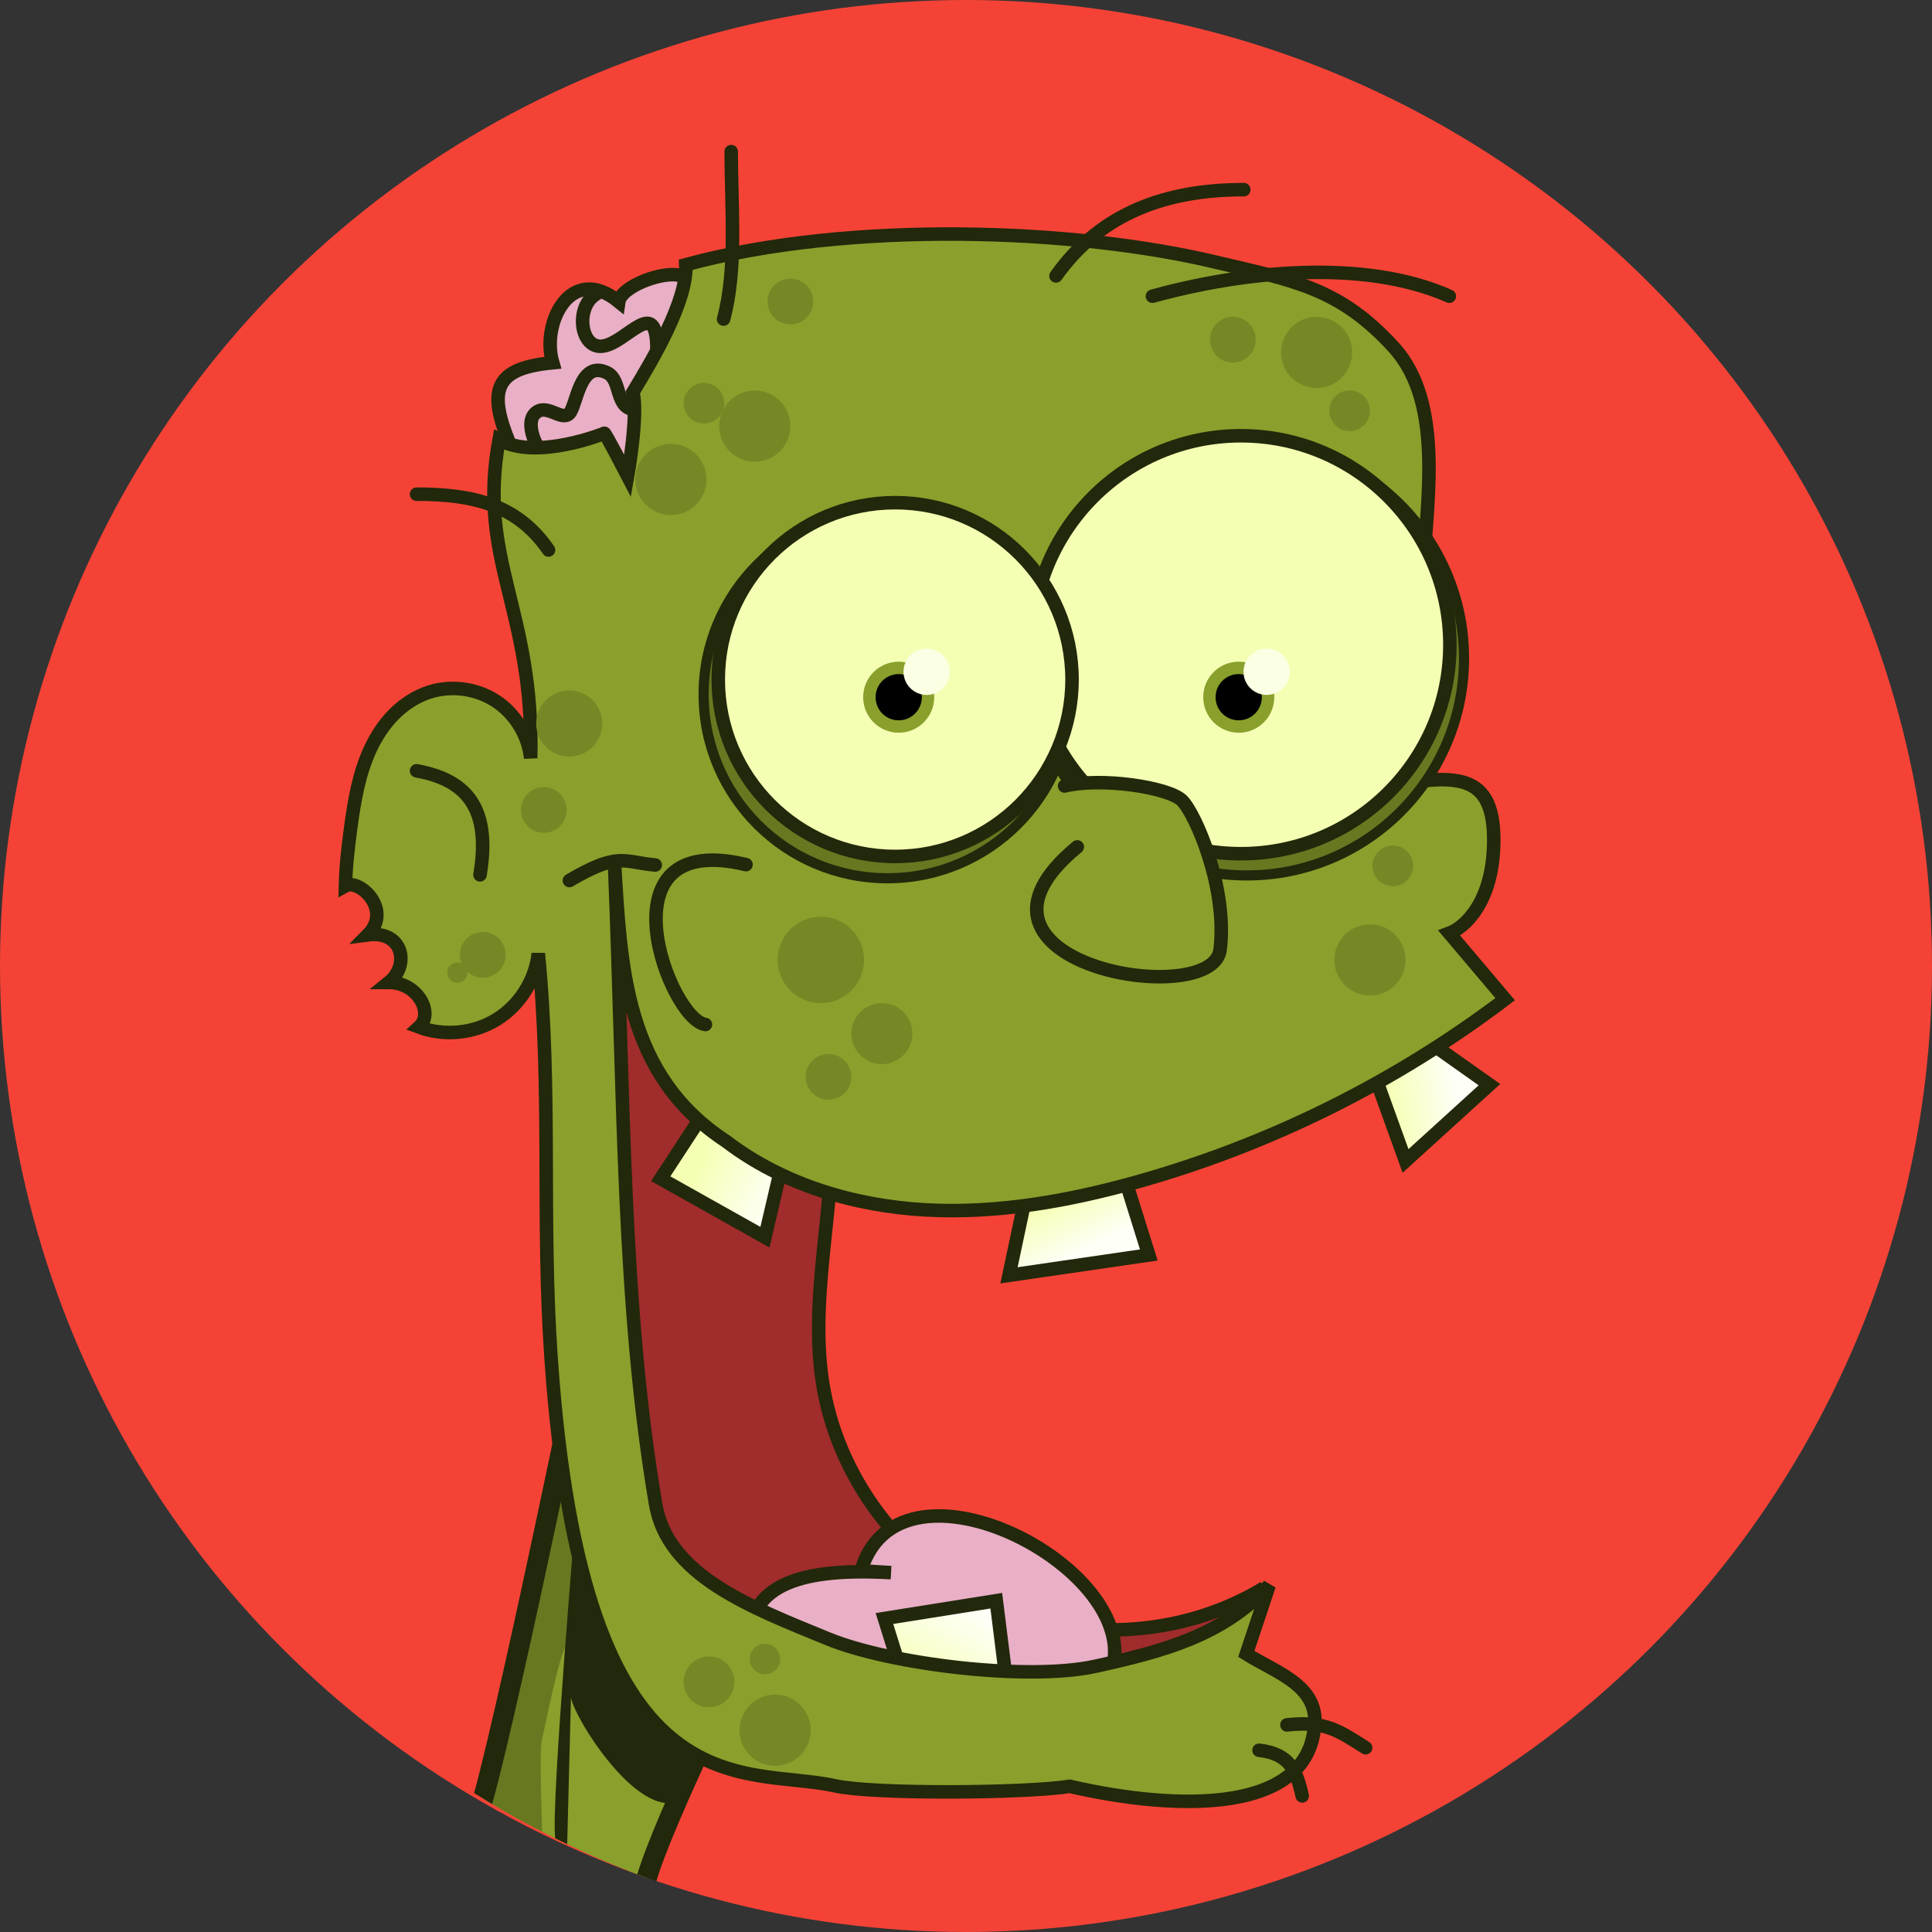 <?xml version="1.0" encoding="UTF-8" standalone="no"?>
<!-- Created with Inkscape (http://www.inkscape.org/) -->

<svg
   xmlns:dc="http://purl.org/dc/elements/1.1/"
   xmlns:cc="http://creativecommons.org/ns#"
   xmlns:rdf="http://www.w3.org/1999/02/22-rdf-syntax-ns#"
   xmlns:svg="http://www.w3.org/2000/svg"
   xmlns="http://www.w3.org/2000/svg"
   xmlns:xlink="http://www.w3.org/1999/xlink"
   xmlns:sodipodi="http://sodipodi.sourceforge.net/DTD/sodipodi-0.dtd"
   xmlns:inkscape="http://www.inkscape.org/namespaces/inkscape"
   width="80.635mm"
   height="80.635mm"
   viewBox="0 0 285.714 285.714"
   id="svg4747"
   version="1.1"
   inkscape:version="0.91 r13725"
   sodipodi:docname="zh1.svg">
  <rect x="0" y="0" width="285.714" height="285.714" fill="#333333" stroke="none"/>
  <defs
     id="defs4749">
    <linearGradient
       id="linearGradient5765"
       y2="641.03"
       xlink:href="#linearGradient4852"
       gradientUnits="userSpaceOnUse"
       x2="440.34"
       y1="611.07"
       x1="425.35" />
    <linearGradient
       id="linearGradient4852">
      <stop
         id="stop4854"
         stop-color="#f5ffb4"
         offset="0" />
      <stop
         id="stop4856"
         stop-color="#fefff6"
         offset="1" />
    </linearGradient>
    <linearGradient
       id="linearGradient5767"
       y2="591.81"
       xlink:href="#linearGradient4852"
       gradientUnits="userSpaceOnUse"
       x2="666.49"
       y1="597.8"
       x1="627.55" />
    <linearGradient
       id="linearGradient5769"
       y2="654.71"
       xlink:href="#linearGradient4852"
       gradientUnits="userSpaceOnUse"
       x2="274.09"
       y1="635.24"
       x1="229.15" />
    <linearGradient
       id="linearGradient5771"
       y2="912.32"
       xlink:href="#linearGradient4852"
       gradientUnits="userSpaceOnUse"
       x2="383.42"
       y1="958.75"
       x1="357.96" />
    <clipPath
       clipPathUnits="userSpaceOnUse"
       id="clipPath5640">
      <circle
         style="fill:#d50000;fill-opacity:0.941"
         id="circle5642"
         cx="337.688"
         cy="204.719"
         r="140" />
    </clipPath>
  </defs>
  <sodipodi:namedview
     id="base"
     pagecolor="#ffffff"
     bordercolor="#666666"
     borderopacity="1.0"
     inkscape:pageopacity="0.0"
     inkscape:pageshadow="2"
     inkscape:zoom="1.4"
     inkscape:cx="117.53713"
     inkscape:cy="18.358584"
     inkscape:document-units="px"
     inkscape:current-layer="layer3"
     showgrid="false"
     inkscape:window-width="1855"
     inkscape:window-height="1056"
     inkscape:window-x="65"
     inkscape:window-y="24"
     inkscape:window-maximized="1"
     fit-margin-top="0"
     fit-margin-left="0"
     fit-margin-right="0"
     fit-margin-bottom="0" />
  <g
     inkscape:groupmode="layer"
     id="layer3"
     inkscape:label="Layer 2"
     transform="translate(-273.571,-25.934)">
    <circle
       style="fill:#f44336;fill-opacity:1"
       id="path5645"
       cx="416.429"
       cy="168.791"
       r="142.857" />
  </g>
  <g
     inkscape:groupmode="layer"
     id="layer2"
     inkscape:label="circle"
     transform="translate(-273.571,-25.934)" />
  <g
     inkscape:label="Layer 1"
     inkscape:groupmode="layer"
     id="layer1"
     transform="translate(-273.571,-25.934)">
    <g
       id="g5682"
       transform="translate(80.169,-32.357)"
       clip-path="url(#clipPath5640)">
      <g
         id="g5653">
        <path
           id="path5157"
           d="m 235.4,801.46 -12.905,93.141 c 0,0 -4.489,-5.05 -8.977,-4.489 -4.489,0.561 -11.783,45.449 -10.1,47.693 1.683,2.244 11.222,6.172 11.783,11.783 0.561,5.611 2.805,21.883 8.977,37.032 6.172,15.149 18.516,26.932 19.077,31.982 0.561,5.05 -4.489,15.15 -10.1,15.15 -5.611,0 -15.15,-9.539 -15.15,-9.539 0,0 -2.805,8.416 -9.539,8.416 -6.733,0 -8.416,-11.222 -8.416,-11.222 0,0 -2.805,7.855 -8.416,7.855 -5.611,0 -5.611,-11.783 -5.611,-11.783 0,0 -4.646,3.358 -6.733,2.244 -4.965,-2.648 -4.489,-10.1 -4.489,-16.272 0,-6.172 15.711,-47.132 15.711,-51.059 0,-3.928 23.005,-175.62 23.005,-175.62 z m 95.114,-43.024 c 0,0 0.833,48.074 0.272,53.684 -0.561,5.611 -20.199,88.092 -19.638,103.8 0.561,15.711 -1.122,57.231 2.244,59.476 3.367,2.244 31.982,9.539 40.96,11.783 8.977,2.244 20.199,6.172 20.199,6.172 0,0 8.977,-7.294 14.588,-6.172 5.611,1.122 6.172,16.272 0.561,23.005 -5.611,6.733 -18.516,3.367 -18.516,3.367 0,0 -6.172,5.611 -12.344,6.172 -6.172,0.561 -29.738,-7.294 -37.593,-7.855 -7.855,-0.561 -33.104,2.244 -39.838,-1.122 -6.733,-3.366 -0.561,-39.838 5.611,-63.965 6.172,-24.127 21.322,-112.22 21.322,-122.32 l 0,-64.713 z"
           inkscape:connector-curvature="0"
           style="fill:#89a02c" />
        <path
           id="path5159"
           d="m 308.34,784.11 c 11.313,1.012 15.986,-10.582 19,-10.31 0.054,5.583 3.637,23.585 3.633,28.132 l -7.463,9.034 -3.584,-9.721 -1.129,10.016 c 0,0 -3.355,8.872 -3.633,10.261 -0.278,1.389 -13.845,71.378 -13.845,76.933 0,5.554 2.749,22.245 2.749,24.744 0,2.5 -6.678,39.968 -7.512,42.468 -0.833,2.499 -5.266,6.684 -3.044,10.85 2.222,4.166 9.724,3.601 11.39,3.879 1.666,0.278 10.256,13.898 16.643,16.398 6.388,2.499 24.447,16.102 32.501,15.269 8.054,-0.833 19.736,-8.886 19.736,-8.886 0,0 -2.509,5.255 3.879,6.088 3.793,0.495 9.688,-0.871 13.894,-2.062 -0.521,1.099 -1.142,2.127 -1.866,2.995 -5.611,6.733 -18.509,3.388 -18.509,3.388 0,0 -6.151,5.576 -12.323,6.137 -6.172,0.561 -29.752,-7.294 -37.607,-7.855 -7.855,-0.561 -33.083,2.237 -39.817,-1.129 -6.733,-3.367 -0.575,-39.796 5.597,-63.923 6.172,-24.127 21.308,-112.25 21.308,-122.35 z m -96.277,3.78 12.421,1.276 10.899,12.323 -3.388,24.401 -10.408,-19.098 -8.592,29.997 c 0,0 -17.216,103.86 -16.938,108.3 0.278,4.444 1.913,7.241 1.08,11.685 -0.833,4.444 -16.679,36.948 -18.067,43.892 -1.389,6.943 1.669,18.607 1.669,18.607 l 8.052,-4.468 c 0,0 1.704,10.002 3.093,11.39 1.389,1.389 2.749,1.424 2.749,1.424 l 4.664,-4.517 c -1.167,2.303 -3.703,6.186 -7.659,6.186 -5.611,0 -5.597,-11.783 -5.597,-11.783 0,0 -4.639,3.322 -6.726,2.209 -4.965,-2.648 -4.517,-10.079 -4.517,-16.251 0,-6.172 15.711,-47.132 15.711,-51.059 0,-3.675 18.964,-145.18 21.553,-164.52 z m 7.561,230.85 c 0,0 4.199,8.595 9.476,10.261 2.37,0.748 5.687,1.709 8.69,2.553 -1.414,1.338 -2.982,2.209 -4.615,2.209 -5.611,0 -15.171,-9.524 -15.171,-9.524 0,0 -2.791,8.395 -9.525,8.395 -5.96,0 -7.867,-8.389 -8.248,-10.408 l 2.455,-2.406 c 0,0 2.229,5.567 4.173,7.512 1.944,1.944 6.677,2.504 6.677,2.504 z"
           inkscape:connector-curvature="0"
           style="fill:#677821" />
        <path
           id="path5161"
           d="m 229.36,817.36 -10.276,74.431 3.888,3.055 9.72,-74.986 z m 97.76,-13.886 c 1.111,8.054 -1.111,16.108 -1.944,20.274 -0.833,4.166 -17.497,79.43 -17.219,82.763 0.278,3.333 -0.278,59.989 1.111,65.544 1.389,5.554 8.054,8.887 13.609,10.831 5.555,1.944 52.768,11.942 52.768,11.942 0,0 10.167,-6.761 12.111,-5.372 1.944,1.389 5.941,7.038 5.386,12.038 -0.278,-14.442 -3.888,-14.72 -3.888,-14.72 l -14.72,6.388 -59.711,-17.219 -2.777,-5.832 -0.833,-56.101 18.885,-98.038 1.111,-15.553 z m -124.98,135.25 7.776,7.776 c 1.666,1.666 4.444,21.94 5.277,23.885 0.833,1.944 11.109,29.439 15.83,34.994 4.721,5.555 6.943,9.443 8.61,13.331 1.666,3.888 1.111,11.387 1.111,11.387 l 2.777,-12.498 -18.052,-27.773 -9.443,-33.883 -1.111,-10.276 z"
           inkscape:connector-curvature="0"
           style="fill:#dde9af" />
        <path
           id="path5163"
           d="m 235.4,801.46 -12.905,93.141 c 0,0 -4.489,-5.05 -8.977,-4.489 -4.489,0.561 -11.783,45.449 -10.1,47.693 1.683,2.244 11.222,6.172 11.783,11.783 0.561,5.611 2.805,21.883 8.977,37.032 6.172,15.149 18.516,26.932 19.077,31.982 0.561,5.05 -4.489,15.15 -10.1,15.15 -5.611,0 -15.15,-9.539 -15.15,-9.539 0,0 -2.805,8.416 -9.539,8.416 -6.733,0 -8.416,-11.222 -8.416,-11.222 0,0 -2.805,7.855 -8.416,7.855 -5.611,0 -5.611,-11.783 -5.611,-11.783 0,0 -4.646,3.358 -6.733,2.244 -4.965,-2.648 -4.489,-10.1 -4.489,-16.272 0,-6.172 15.711,-47.132 15.711,-51.059 0,-3.928 23.005,-175.62 23.005,-175.62 z m 95.114,-43.024 c 0,0 0.833,48.074 0.272,53.684 -0.561,5.611 -20.199,88.092 -19.638,103.8 0.561,15.711 -1.122,57.231 2.244,59.476 3.367,2.244 31.982,9.539 40.96,11.783 8.977,2.244 20.199,6.172 20.199,6.172 0,0 8.977,-7.294 14.588,-6.172 5.611,1.122 6.172,16.272 0.561,23.005 -5.611,6.733 -18.516,3.367 -18.516,3.367 0,0 -6.172,5.611 -12.344,6.172 -6.172,0.561 -29.738,-7.294 -37.593,-7.855 -7.855,-0.561 -33.104,2.244 -39.838,-1.122 -6.733,-3.366 -0.561,-39.838 5.611,-63.965 6.172,-24.127 21.322,-112.22 21.322,-122.32 l 0,-64.713 z"
           inkscape:connector-curvature="0"
           style="fill:none;stroke:#22280b;stroke-width:3.142" />
        <path
           id="path5165"
           d="m 310.38,585.17 c 0,0 0.793,43.246 1.984,54.752 1.19,11.506 13.093,79.747 17.854,88.873 4.761,9.125 14.283,71.019 14.283,71.019 l -9.125,-7.935 -10.316,8.729 -7.538,-28.963 -1.19,23.408 -4.364,-6.745 -7.935,11.506 c 0,0 -1.19,-9.919 -1.984,-18.251 -0.793,-8.332 -3.571,-75.78 -5.555,-94.427 -1.984,-18.647 -5.951,-70.225 -10.712,-72.209 -4.761,-1.984 -23.805,-0.397 -27.376,0.397 -3.571,0.794 -5.951,45.23 -6.745,52.768 -0.794,7.538 -11.903,111.88 -11.506,119.03 0.397,7.142 3.174,28.566 3.174,28.566 l -6.745,-7.141 -3.967,11.903 -3.967,-15.077 -5.554,-11.109 -12.696,40.072 -4.761,-5.951 -4.761,1.984 c 0,0 5.158,-41.262 7.142,-55.149 1.984,-13.886 15.87,-136.48 17.06,-151.56 1.19,-15.077 2.777,-48.007 2.777,-48.007 z"
           inkscape:connector-curvature="0"
           style="fill:#5f8dd3" />
        <path
           id="path5167"
           d="m 227.52,582.08 66.917,1.276 15.956,1.817 c 0,0 0.153,6.42 0.344,14.238 -1.441,0.112 -11.147,0.909 -15.269,2.455 -4.444,1.666 -8.052,11.096 -8.052,11.096 l 16.103,17.233 -11.685,-8.886 11.93,32.452 -7.463,-11.93 c 0,0 8.3,71.948 9.966,75.558 1.214,2.631 3.486,47.917 4.615,72.514 l -6.873,9.917 c 0,0 -1.17,-9.932 -1.964,-18.264 -0.793,-8.332 -3.564,-75.764 -5.548,-94.411 -1.984,-18.647 -5.942,-70.236 -10.703,-72.22 -4.761,-1.984 -23.825,-0.401 -27.395,0.393 -0.932,0.207 -1.79,3.425 -2.553,8.15 l -12.323,27.003 11.096,-34.465 c 0,0 3.599,-8.581 3.044,-11.636 -0.555,-3.055 -11.627,-8.081 -16.349,-6.137 -4.721,1.944 -9.165,14.164 -9.721,18.607 -0.555,4.444 -10,111.93 -10.556,114.15 -0.506,2.026 -9.479,86.522 -11.194,102.71 l -4.222,-5.302 -4.762,1.964 c 0,0 5.184,-41.248 7.168,-55.134 1.984,-13.886 15.846,-136.48 17.036,-151.56 0.982,-12.436 2.046,-33.354 2.455,-41.584 z"
           inkscape:connector-curvature="0"
           style="fill:#2c5aa0" />
        <path
           id="path5169"
           d="m 310.38,585.17 c 0,0 0.793,43.246 1.984,54.752 1.19,11.506 13.093,79.747 17.854,88.873 4.761,9.125 14.283,71.019 14.283,71.019 l -9.125,-7.935 -10.316,8.729 -7.538,-28.963 -1.19,23.408 -4.364,-6.745 -7.935,11.506 c 0,0 -1.19,-9.919 -1.984,-18.251 -0.793,-8.332 -3.571,-75.78 -5.555,-94.427 -1.984,-18.647 -5.951,-70.225 -10.712,-72.209 -4.761,-1.984 -23.805,-0.397 -27.376,0.397 -3.571,0.794 -5.951,45.23 -6.745,52.768 -0.794,7.538 -11.903,111.88 -11.506,119.03 0.397,7.142 3.174,28.566 3.174,28.566 l -6.745,-7.141 -3.967,11.903 -3.967,-15.077 -5.554,-11.109 -12.696,40.072 -4.761,-5.951 -4.761,1.984 c 0,0 5.158,-41.262 7.142,-55.149 1.984,-13.886 15.87,-136.48 17.06,-151.56 1.19,-15.077 2.777,-48.007 2.777,-48.007 z"
           inkscape:connector-curvature="0"
           style="fill:none;stroke:#214478;stroke-width:3.142;stroke-linejoin:round" />
        <path
           id="path5171"
           d="m 212.4,480.8 c 0,0 -8.977,1.683 -10.1,2.805 -1.122,1.122 -14.027,16.833 -14.027,16.833 l -10.1,-1.403 20.48,15.15 z m 3.647,-27.494 c -4.208,7.014 -6.733,6.733 -8.416,5.611 -1.683,-1.122 -10.941,-7.014 -10.941,-7.014 0,0 -3.366,8.136 -7.294,8.416 -3.928,0.281 -8.416,-3.086 -8.416,-3.086 l 26.371,-33.946 z m 126.53,85.567 c 2.805,1.964 4.769,3.928 2.805,5.611 -1.964,1.683 -11.783,1.122 -11.783,1.122 0,0 5.05,7.294 4.208,8.697 -0.842,1.403 -1.683,3.928 -5.611,2.525 -3.928,-1.403 -13.747,-4.208 -13.747,-4.208 l -7.855,-26.652 14.308,-1.964 z"
           inkscape:connector-curvature="0"
           style="fill:#3e4837" />
        <path
           id="path5173"
           d="m 165.65,655.56 -37.418,-25.114 c 0,0 5.611,-10.661 -3.367,-14.027 -8.977,-3.367 -16.272,7.855 -14.027,12.344 2.244,4.489 -0.034,6.761 1.088,11.25 1.122,4.489 8.439,2.828 12.928,3.95 4.489,1.122 36.443,21.838 36.443,21.838 z"
           inkscape:connector-curvature="0"
           style="fill:#ffffff;stroke:#999999;stroke-width:3.142" />
        <path
           id="path5175"
           d="m 208.75,437.31 -10.1,70.137 -11.39,-0.561 11.222,-74.064 z"
           inkscape:connector-curvature="0"
           style="fill:#ffffff;stroke:#999999;stroke-width:3.142" />
        <path
           id="path5177"
           d="m 157.97,638.19 c 0,0 57.793,43.204 63.403,44.887 5.611,1.683 25.81,-8.977 33.666,-10.1 7.855,-1.122 20.171,10.128 22.977,16.3 2.805,6.172 -2.02,13.27 -2.02,13.27 -1.964,-3.928 -14.28,-12.204 -14.28,-12.204 0,0 14.083,9.567 15.767,17.422 1.683,7.855 1.122,17.955 -4.489,19.077 -5.611,1.122 -6.172,-9.539 -8.416,-12.905 -2.244,-3.367 -11.783,-8.416 -11.783,-8.416 0,0 8.977,10.661 10.661,18.516 1.683,7.855 -0.561,16.833 -3.928,17.394 -3.367,0.561 -8.416,1.122 -10.1,-7.855 -1.683,-8.977 -7.294,-19.077 -7.294,-19.077 0,0 1.414,14.383 -2.918,19.189 -4.373,4.853 -15.598,7.743 -18.965,4.938 -3.367,-2.805 6.172,-11.783 6.172,-11.783 0,0 -0.561,-12.344 -3.367,-14.027 -2.805,-1.683 -10.1,-3.928 -14.027,-5.05 -3.928,-1.122 -23.005,-17.955 -23.005,-17.955 l -43.204,-20.76 5.611,-4.489 -2.805,-4.489 c 0,0 5.05,0 5.05,-2.244 0,-2.244 -2.805,-11.783 -2.805,-11.783 l 13.466,-1.038 z"
           inkscape:connector-curvature="0"
           style="fill:#89a02c" />
        <path
           id="path5179"
           d="m 157.96,638.19 c 0,0 8.6,6.378 18.755,13.845 l -8.15,25.922 19.442,5.793 c 0,0 24.962,18.349 27.739,20.571 2.777,2.222 14.454,5.276 16.398,8.886 1.776,3.298 6.361,17.602 7.217,20.276 -0.051,0.061 -0.095,0.138 -0.147,0.196 -4.373,4.853 -15.584,7.764 -18.951,4.959 -3.367,-2.805 6.186,-11.783 6.186,-11.783 0,0 -0.582,-12.358 -3.388,-14.041 -2.805,-1.683 -10.114,-3.935 -14.041,-5.057 -3.928,-1.122 -22.977,-17.969 -22.977,-17.969 l -43.204,-20.767 5.597,-4.468 -2.798,-4.468 c 0,0 5.057,-0.014 5.057,-2.258 0,-1.938 -1.835,-8.431 -2.406,-10.408 l 0.884,-1.473 12.176,-0.933 z m 99.713,61.664 c 0,0 8.906,5.029 10.85,7.806 0.95,1.357 4.109,9.639 7.07,17.724 -0.707,0.74 -1.573,1.267 -2.602,1.473 -5.611,1.122 -6.151,-9.546 -8.395,-12.912 -1.683,-2.525 -7.473,-6.032 -10.261,-7.61 l -0.049,0 -1.171,-1.058 c 1.52,-1.808 1.382,-4.718 4.559,-5.423 z m -11.39,11.979 c 0,0 5.305,9.991 6.972,14.434 1.274,3.397 4.362,11.055 6.039,15.22 -3.362,0.543 -8.224,0.864 -9.868,-7.904 -1.382,-7.371 -5.23,-15.198 -6.628,-17.871 0,0 -0.213,-1.491 0.164,-2.072 0.686,-1.057 3.322,-1.807 3.322,-1.807 z m -3.928,6.873 c 0.067,3.879 -0.217,9.506 -1.964,13.109 z"
           inkscape:connector-curvature="0"
           style="fill:#677821" />
        <path
           id="path5181"
           d="m 253.5,672.22 c 0,0 12.961,4.124 15.907,6.481 2.946,2.357 9.034,10.212 10.212,13.943 1.178,3.731 -1.571,8.641 -1.571,8.641 l -2.946,-0.393 c 0,0 0.982,-5.891 0.589,-8.444 -0.393,-2.553 -6.677,-10.212 -10.997,-13.158 -4.32,-2.946 -11.194,-7.07 -11.194,-7.07 z m 7.07,19.049 10.997,6.088 6.873,13.55 -1.178,9.623 c 0,0 -1.571,-13.354 -5.106,-17.282 -3.535,-3.928 -11.587,-11.979 -11.587,-11.979 z m -8.248,15.121 8.837,10.605 3.142,13.55 -2.553,9.034 c 0,0 -0.589,-11.783 -1.964,-17.478 -1.375,-5.695 -9.426,-13.747 -9.426,-13.747 l 1.964,-1.964 z m -10.801,8.444 c 0,0 1.964,10.408 -2.357,17.871 1.178,-5.499 -0.786,-17.674 -0.786,-17.674 l 3.142,-0.196 z"
           inkscape:connector-curvature="0"
           style="fill:#dde9af" />
        <path
           id="path5183"
           d="m 157.97,638.19 c 0,0 57.793,43.204 63.403,44.887 5.611,1.683 25.81,-8.977 33.666,-10.1 7.855,-1.122 20.171,10.128 22.977,16.3 2.805,6.172 -2.02,13.27 -2.02,13.27 -1.964,-3.928 -14.28,-12.204 -14.28,-12.204 0,0 14.083,9.567 15.767,17.422 1.683,7.855 1.122,17.955 -4.489,19.077 -5.611,1.122 -6.172,-9.539 -8.416,-12.905 -2.244,-3.367 -11.783,-8.416 -11.783,-8.416 0,0 8.977,10.661 10.661,18.516 1.683,7.855 -0.561,16.833 -3.928,17.394 -3.367,0.561 -8.416,1.122 -10.1,-7.855 -1.683,-8.977 -7.294,-19.077 -7.294,-19.077 0,0 1.414,14.383 -2.918,19.189 -4.373,4.853 -15.598,7.743 -18.965,4.938 -3.367,-2.805 6.172,-11.783 6.172,-11.783 0,0 -0.561,-12.344 -3.367,-14.027 -2.805,-1.683 -10.1,-3.928 -14.027,-5.05 -3.928,-1.122 -23.005,-17.955 -23.005,-17.955 l -43.204,-20.76 5.611,-4.489 -2.805,-4.489 c 0,0 5.05,0 5.05,-2.244 0,-2.244 -2.805,-11.783 -2.805,-11.783 l 13.466,-1.038 z"
           inkscape:connector-curvature="0"
           style="fill:none;stroke:#22280b;stroke-width:3.142" />
        <path
           id="path5185"
           d="m 211.27,483.89 c -1.683,16.833 -17.955,92.019 -16.272,118.39 1.683,26.371 -3.367,30.86 -3.928,37.593 -0.561,6.733 6.172,24.688 6.172,24.688 l -6.172,-0.561 c 0,0 -3.367,36.471 -8.416,38.154 -5.05,1.683 -15.711,-2.805 -15.711,-2.805 0,0 -15.711,-5.611 -17.394,-7.855 -1.683,-2.244 1.683,-12.344 1.683,-12.344 l 5.611,-2.244 c 0,0 14.027,-17.394 15.15,-24.127 1.122,-6.733 -1.683,-8.977 -2.244,-11.222 -0.561,-2.244 7.855,-16.272 10.1,-26.932 2.244,-10.661 3.928,-46.01 -2.244,-74.064 -6.172,-28.055 1.122,-39.838 1.122,-39.838 l 8.416,3.928 7.294,-12.905 5.05,7.294 z m 90.9,-177.87 c 0,0 -14.588,29.738 -13.466,32.543 1.122,2.805 16.833,10.1 19.077,14.588 2.244,4.489 -6.172,78.553 -4.489,88.653 1.683,10.1 22.444,80.797 39.838,97.63 -11.222,0 -13.466,-1.683 -13.466,-1.683 l 7.855,15.149 -17.955,-8.977 2.805,15.15 c 0,0 -14.588,-19.638 -15.15,-26.371 -0.561,-6.733 -30.86,-121.76 -30.86,-121.76 l -37.032,5.611 -3.367,-28.055 c 0,0 -18.516,37.032 -20.199,62.842 l -7.855,-8.416 -3.367,15.711 -3.928,-14.027 -5.05,5.611 -1.122,-2.805 -11.783,7.855 c 0,0 8.416,-28.055 11.222,-34.788 2.805,-6.733 9.539,-46.571 17.955,-60.598 8.416,-14.027 49.376,-28.055 51.621,-31.421 2.244,-3.367 15.15,-66.209 15.15,-66.209 z"
           inkscape:connector-curvature="0"
           style="fill:#89a02c" />
        <path
           id="path5187"
           d="m 277.95,265.31 3.044,13.158 c 0,0 -2.553,21.602 -3.731,22.977 -1.178,1.375 -3.142,11.783 -3.731,14.14 -0.589,2.357 0.589,22.388 0,25.137 -0.306,1.429 -7.56,1.755 -15.171,1.866 l 29.163,56.214 c 0,0 1.818,-8.469 2.651,-12.912 0.833,-4.444 0.835,-43.842 0.835,-43.842 l 5.45,2.897 -1.817,65.985 -55.969,-0.736 -3.486,-21.111 6.677,-11.243 c 0,0 2.629,-0.276 3.879,0.835 1.25,1.111 0.835,5.155 0.835,5.155 0,0 2.343,-8.206 3.731,-12.372 1.389,-4.166 3.517,-11.79 2.406,-15.956 -0.952,-3.568 -2.695,-10.578 -3.24,-12.814 -3.526,0.049 -6.481,0.127 -7.757,0.393 -4.713,0.982 -23.173,14.14 -25.333,16.889 -2.16,2.749 -7.857,29.432 -8.69,33.876 -0.679,3.624 -10.756,39.42 -15.072,54.742 l -9.966,6.677 c 0,0 8.437,-28.027 11.243,-34.76 2.805,-6.733 9.504,-46.606 17.92,-60.633 8.416,-14.027 49.404,-28.055 51.649,-31.421 2.071,-3.107 12.774,-54.856 14.483,-63.137 z m 11.979,175.17 c 0,0 16.66,53.598 16.938,54.987 0.182,0.91 8.407,27.706 15.171,49.685 l -2.455,-1.227 2.798,15.121 c 0,0 -14.609,-19.631 -15.171,-26.364 -0.37,-4.436 -13.273,-54.378 -22.289,-88.961 l 5.008,-3.24 z m -111.2,60.24 8.346,3.879 c -1.09,6.849 -1.924,14.007 -1.571,18.362 0.833,10.276 0.54,83.896 0.54,88.618 0,4.721 -12.501,28.021 -11.39,30.243 1.111,2.222 1.651,12.789 0.54,17.233 -1.111,4.444 -16.628,20.825 -17.183,25.824 -0.424,3.812 17.356,12.234 25.922,16.054 -0.417,0.637 -0.833,1.079 -1.276,1.227 -5.05,1.683 -15.711,-2.798 -15.711,-2.798 0,0 -15.697,-5.611 -17.38,-7.855 -1.683,-2.244 1.669,-12.372 1.669,-12.372 l 5.597,-2.258 c 0,0 14.048,-17.373 15.171,-24.106 1.122,-6.733 -1.697,-8.998 -2.258,-11.243 -0.561,-2.244 7.869,-16.244 10.114,-26.904 2.244,-10.661 3.914,-46.031 -2.258,-74.085 -6.172,-28.055 1.129,-39.817 1.129,-39.817 z"
           inkscape:connector-curvature="0"
           style="fill:#677821" />
        <path
           id="path5189"
           d="m 239.91,378.83 c 0,0 -5.554,6.388 -7.776,9.443 -2.222,3.055 -18.33,43.325 -18.608,60.544 -0.278,0.555 1.944,2.499 1.944,2.499 0,0 5.832,-28.884 7.776,-33.883 1.944,-4.999 16.664,-38.604 16.664,-38.604 z"
           inkscape:connector-curvature="0"
           style="fill:#dde9af" />
        <path
           id="path5191"
           d="m 236.17,384.63 c -0.3,-1.35 4.823,-7.428 5.834,-7.886 1.043,-0.472 4.188,1.364 1.669,2.16 -4.79,1.515 -6.877,16.273 -6.972,15.514 -0.109,-0.871 -0.532,-9.788 -0.532,-9.788 z m 49.536,-40.371 c 0,6.677 -2.553,10.801 -4.517,9.23 -1.964,-1.571 -4.124,-6.873 -2.749,-6.677 1.375,0.196 2.16,2.946 3.535,3.142 1.375,0.196 3.731,-5.695 3.731,-5.695 z m 7.659,-19.442 c -6.609,1.806 -16.168,-14.382 -15.514,-15.907 l -0.786,30.439 c 0,0 -0.982,-4.32 -1.571,-9.426 -0.589,-5.106 3.142,-48.703 3.142,-48.703 l 21.995,29.457 z"
           inkscape:connector-curvature="0"
           style="fill:#22280b" />
        <path
           id="path5193"
           d="m 305.46,351.05 2.499,4.166 -4.999,86.373 c 0,0 26.662,90.261 37.771,96.371 -4.721,1.666 -3.888,0.555 -3.888,0.555 0,0 -19.441,-34.994 -23.329,-49.158 -3.888,-14.164 -12.775,-45.269 -13.053,-48.047 -0.278,-2.777 4.999,-90.261 4.999,-90.261 z"
           inkscape:connector-curvature="0"
           style="fill:#dde9af" />
        <path
           id="path5195"
           d="m 210.75,486.03 -5.277,6.388 c 0,0 -11.665,78.319 -12.775,86.373 -1.111,8.054 0.555,35.549 -0.278,39.437 -0.833,3.888 -4.082,25.764 -4.082,26.875 0,1.111 -1.473,24.782 -2.028,30.337 -0.555,5.554 -0.833,20.274 -0.833,20.274 0,0 3.749,-30.828 4.305,-32.772 0.555,-1.944 -1.027,-17.7 -1.027,-17.7 1.331,-2.111 4.832,18.229 4.832,18.229 l 2.444,1.415 -6.831,-23.001 6.553,-21.158 -1.111,-25.273 7.499,-57.489 z"
           inkscape:connector-curvature="0"
           style="fill:#dde9af" />
        <path
           id="path5197"
           d="m 211.27,483.89 c -1.683,16.833 -17.955,92.019 -16.272,118.39 1.683,26.371 -3.367,30.86 -3.928,37.593 -0.561,6.733 6.172,24.688 6.172,24.688 l -6.172,-0.561 c 0,0 -3.367,36.471 -8.416,38.154 -5.05,1.683 -15.711,-2.805 -15.711,-2.805 0,0 -15.711,-5.611 -17.394,-7.855 -1.683,-2.244 1.683,-12.344 1.683,-12.344 l 5.611,-2.244 c 0,0 14.027,-17.394 15.15,-24.127 1.122,-6.733 -1.683,-8.977 -2.244,-11.222 -0.561,-2.244 7.855,-16.272 10.1,-26.932 2.244,-10.661 3.928,-46.01 -2.244,-74.064 -6.172,-28.055 1.122,-39.838 1.122,-39.838 l 8.416,3.928 7.294,-12.905 5.05,7.294 z m 90.9,-177.87 c 0,0 -14.588,29.738 -13.466,32.543 1.122,2.805 16.833,10.1 19.077,14.588 2.244,4.489 -6.172,78.553 -4.489,88.653 1.683,10.1 22.444,80.797 39.838,97.63 -11.222,0 -13.466,-1.683 -13.466,-1.683 l 7.855,15.149 -17.955,-8.977 2.805,15.15 c 0,0 -14.588,-19.638 -15.15,-26.371 -0.561,-6.733 -30.86,-121.76 -30.86,-121.76 l -37.032,5.611 -3.367,-28.055 c 0,0 -18.516,37.032 -20.199,62.842 l -7.855,-8.416 -3.367,15.711 -3.928,-14.027 -5.05,5.611 -1.122,-2.805 -11.783,7.855 c 0,0 8.416,-28.055 11.222,-34.788 2.805,-6.733 9.539,-46.571 17.955,-60.598 8.416,-14.027 49.376,-28.055 51.621,-31.421 2.244,-3.367 15.15,-66.209 15.15,-66.209 z"
           inkscape:connector-curvature="0"
           style="fill:none;stroke:#22280b;stroke-width:3" />
        <path
           id="path5201"
           d="m 249.47,387.33 c -0.523,6.625 -0.905,11.437 -1.866,24.204 -1.458,19.371 -2.963,40.747 -3.24,48.801 -0.278,8.054 -8.473,45.278 -7.709,79.369 0.597,26.656 9.913,40.814 10.164,50.636 -11.448,0.016 -28.819,0.147 -28.819,0.147 0,0 -2.798,-32.529 -2.798,-52.729 0,-20.199 16.84,-90.911 16.84,-108.3 0,-17.394 2.798,-25.235 2.798,-25.235 0,0 -1.136,-0.575 5.597,-2.258 3.202,-0.8 6.375,-7.094 9.034,-14.63 z"
           inkscape:connector-curvature="0"
           style="fill:#cccccc" />
        <path
           id="path5203"
           d="m 257.28,327.34 c 0,0 6.179,3.935 8.985,16.84 2.805,12.905 16.833,53.851 23.566,52.729 6.733,-1.122 4.762,-54.693 3.977,-56.853 l 5.891,3.731 c 3.829,5.204 -5.934,116.52 -4.811,147.39 1.122,30.86 17.941,79.661 21.308,84.15 3.366,4.489 4.475,14.069 -2.258,14.63 -4.71,0.393 -41.288,0.357 -67.947,0.393 -0.251,-9.822 -9.567,-23.98 -10.164,-50.636 -0.764,-34.091 7.431,-71.315 7.709,-79.369 0.278,-8.054 1.782,-29.43 3.24,-48.801 0.961,-12.767 1.343,-17.579 1.866,-24.204 2.932,-8.312 6.087,-18.172 6.97,-24.646 1.683,-12.344 -5.057,-31.421 -5.057,-31.421 z"
           inkscape:connector-curvature="0"
           style="fill:#ececec" />
        <path
           id="path5205"
           d="m 239.87,534.18 c 3.406,-1.334 3.108,3.451 1.103,5.53 -2.005,2.079 -3.503,-1.863 -1.103,-5.53 z m 6.907,2.736 c 2.438,-3.278 4.352,-2.623 4.326,0.576 -0.026,3.199 -2.41,12.087 -4.376,11.825 -1.966,-0.262 0.05,-12.401 0.05,-12.401 z m 8.133,-11.424 c 2.744,1.595 1.523,6.852 -0.048,6.397 -1.571,-0.455 -0.893,-5.568 0.048,-6.397 z m 1.518,-15.307 c 2.381,-2.777 4.364,-2.381 4.761,1.19 0.397,3.571 -1.19,12.696 -3.571,9.522 -2.381,-3.174 -1.19,-10.712 -1.19,-10.712 z m 8.332,-13.093 c 1.984,0 3.967,4.364 2.381,4.761 -1.587,0.397 -3.967,-1.19 -3.967,-1.19 z m 9.919,19.838 c -1.984,-6.745 -1.19,-7.142 0.793,-7.538 1.984,-0.397 3.967,13.886 2.381,14.283 -1.587,0.397 -3.174,-6.745 -3.174,-6.745 z m 19.441,18.647 c 0.794,-3.174 4.364,-0.397 4.761,1.984 0.397,2.381 0.794,10.316 -1.984,8.729 -2.777,-1.587 -3.571,-9.125 -3.571,-9.125 z m -7.935,-26.582 c -1.587,-7.141 -0.793,-13.093 1.587,-11.506 2.38,1.587 3.571,14.68 3.967,17.854 0.397,3.174 2.777,6.348 0,6.348 -2.777,0 -4.364,-10.712 -5.555,-12.696 z m -15.87,-12.696 c -1.19,-5.158 3.967,-12.299 3.967,-12.299 0,0 3.967,6.745 3.571,11.506 -0.397,4.761 -0.794,9.125 -3.174,7.141 -2.38,-1.984 -3.174,-3.571 -4.364,-6.348 z m -22.615,9.522 c 1.19,-5.554 5.951,-7.142 5.158,-1.984 -0.793,5.158 -1.984,19.044 -4.761,19.838 -2.777,0.794 -3.967,-0.397 -3.571,-4.761 0.397,-4.364 2.381,-11.506 3.174,-13.093 z m -10.712,0.794 c 3.174,-3.174 7.142,-3.571 5.951,-1.19 -1.19,2.381 -3.571,6.745 -4.761,5.951 -1.19,-0.794 -1.19,-4.761 -1.19,-4.761 z m -2.381,-9.522 c 3.571,-3.174 5.158,-6.348 7.538,-6.348 2.381,0 4.364,3.174 0.793,4.364 -3.571,1.19 -6.745,10.712 -9.125,10.712 -2.381,0 0.793,-8.729 0.793,-8.729 z m 35.708,-49.197 c -4.761,0.397 -8.729,-4.761 -11.109,-4.761 -2.381,0 -7.935,11.903 -8.332,14.68 -0.397,2.777 -1.984,37.691 2.381,38.882 4.364,1.19 7.538,-15.473 9.125,-17.457 1.587,-1.984 3.571,-0.397 3.967,-1.984 0.397,-1.587 0,-9.919 0,-9.919 0,0 4.364,5.951 7.538,5.158 3.174,-0.793 3.967,-16.664 3.967,-16.664 0,0 2.777,7.142 5.554,7.142 2.777,0 -0.793,-9.522 -1.19,-15.473 -0.397,-5.951 0.397,-21.425 -1.984,-22.218 -2.381,-0.793 -7.538,21.821 -9.919,22.615 z"
           inkscape:connector-curvature="0"
           style="fill:#782121" />
        <path
           id="path5217"
           d="m 144.11,702.26 c 1.571,-3.142 4.935,13.458 3.928,15.318 -2.263,4.179 -8.555,5.37 -7.855,0 0.419,-3.212 3.535,-9.819 3.928,-15.318 z m -0.786,-30.636 c -5.499,3.535 -8.209,14.925 -1.964,14.532 2.384,-0.15 0.786,-4.32 0.786,-7.463 0,-3.142 1.178,-7.07 1.178,-7.07 z"
           inkscape:connector-curvature="0"
           style="fill:#22280b" />
        <path
           id="path5219"
           d="m 291.3,967.76 c 0.278,3.055 7.221,11.942 9.443,11.942 2.222,0 7.221,-1.111 6.388,0 -0.833,1.111 -9.165,3.055 -11.942,2.222 -2.777,-0.833 -3.888,-12.498 -3.888,-14.164 z"
           inkscape:connector-curvature="0"
           style="fill:#22280b" />
        <path
           id="path5221"
           d="m 258.11,326.01 c 0.934,0.163 1.857,1.206 3.879,3.977 2.022,2.771 4.347,7.191 5.793,13.845 1.361,6.259 5.596,19.745 10.261,31.372 2.332,5.814 4.791,11.218 7.021,14.974 1.115,1.878 2.168,3.343 3.044,4.222 0.876,0.88 1.439,0.988 1.473,0.982 -0.082,0.014 -0.057,0.016 0.147,-0.245 0.204,-0.261 0.526,-0.78 0.786,-1.473 0.519,-1.387 0.959,-3.494 1.326,-6.039 0.734,-5.09 1.1,-11.891 1.227,-18.755 0.127,-6.864 0.04,-13.783 -0.147,-19.098 -0.094,-2.658 -0.23,-4.932 -0.344,-6.579 -0.057,-0.824 -0.095,-1.487 -0.147,-1.964 -0.052,-0.477 -2.015,-3.166 -1.903,-2.86 0,0 1.367,-0.833 2.109,-0.849 3.137,1.12 5.186,3.009 7.103,4.633 1.917,1.624 1.919,2.398 2.069,3.593 0.15,1.195 0.243,2.735 0.295,4.566 0.103,3.661 0.033,8.543 -0.147,14.385 -0.36,11.683 -1.2,27.08 -2.111,43.253 -1.822,32.347 -3.94,67.972 -3.388,83.168 0.552,15.175 5.02,35.046 9.77,51.6 2.375,8.277 4.819,15.708 6.873,21.357 1.027,2.824 1.933,5.237 2.7,7.021 0.767,1.784 1.47,3.024 1.669,3.289 1.954,2.605 3.107,6.358 2.946,9.819 -0.08,1.73 -0.478,3.382 -1.522,4.762 -1.044,1.38 -4.424,2.749 -6.478,2.921 -1.969,0.164 -6.987,-0.152 -16.303,-0.073 -9.316,0.079 -21.075,0.161 -32.649,0.196 -23.148,0.07 -36.02,-0.923 -38.242,1.993 l -7.256,-0.972 -1.536,-2.396 c 0,0 -2.798,-32.531 -2.798,-52.876 0,-10.536 4.236,-33.102 8.444,-55.478 4.209,-22.377 8.395,-44.637 8.395,-52.827 0,-16.882 2.591,-24.67 2.798,-25.284 -0.003,-0.042 -0.049,-0.054 -0.049,-0.098 0,-0.179 0.112,-0.249 0.147,-0.393 0.163,-0.669 0.554,-1.04 0.933,-1.276 0.92,-0.575 2.367,-1.107 5.793,-1.964 0.846,-0.212 2.456,-1.719 3.977,-4.37 1.521,-2.651 3.022,-6.288 4.37,-10.261 2.695,-7.946 4.774,-17.284 5.597,-23.32 0.789,-5.787 -0.413,-13.561 -1.866,-19.786 -1.452,-6.225 -2.19,-8.816 -2.19,-8.816 l -2.664,1.133 c 0,0 -1.162,-3.326 1.199,-4.367 l 6.795,-4.136 c 1.353,-0.823 1.628,-0.712 2.8,-0.506 z m -5.695,5.99 c 0.324,0.943 1.476,4.298 2.798,9.966 1.493,6.4 2.858,14.358 1.964,20.915 -0.86,6.308 -3.017,15.773 -5.793,23.959 -1.388,4.093 -2.927,7.858 -4.615,10.801 -1.688,2.943 -3.421,5.212 -5.941,5.842 -3.106,0.776 -4.24,1.3 -4.566,1.473 -0.107,0.302 -2.651,7.627 -2.651,24.499 0,9.204 -4.237,30.996 -8.444,53.367 -4.208,22.371 -8.395,45.275 -8.395,54.938 0,19.293 2.504,49.676 2.7,51.991 1.376,-7e-5 21.597,-0.814 43.99,-0.882 11.571,-0.035 23.343,-0.118 32.649,-0.196 9.305,-0.079 16.326,-0.178 17.724,-0.295 1.313,-0.109 2.019,-0.57 2.553,-1.276 0.534,-0.706 0.824,-1.758 0.884,-3.044 0.12,-2.571 -0.894,-5.873 -2.308,-7.757 -0.642,-0.856 -1.26,-2.111 -2.062,-3.977 -0.802,-1.866 -1.756,-4.303 -2.798,-7.168 -2.084,-5.731 -4.528,-13.207 -6.923,-21.553 -4.789,-16.691 -9.298,-36.7 -9.868,-52.385 -0.57,-15.664 1.615,-51.126 3.437,-83.463 0.911,-16.168 1.704,-31.535 2.062,-43.155 0.179,-5.81 0.247,-10.693 0.147,-14.238 -0.05,-1.772 -0.117,-3.2 -0.245,-4.222 -0.115,-0.914 -0.331,-1.347 -0.245,-1.276 l -2.749,-1.718 c 0.115,1.688 0.251,3.904 0.344,6.53 0.189,5.369 0.276,12.31 0.147,19.245 -0.129,6.935 -0.458,13.813 -1.227,19.147 -0.385,2.667 -0.862,4.961 -1.522,6.726 -0.33,0.883 -0.721,1.659 -1.227,2.308 -0.507,0.648 -1.237,1.221 -2.16,1.375 -1.65,0.275 -2.982,-0.67 -4.173,-1.866 -1.191,-1.196 -2.344,-2.855 -3.535,-4.861 -2.381,-4.011 -4.899,-9.468 -7.266,-15.367 -4.733,-11.798 -8.914,-25.217 -10.359,-31.863 -1.359,-6.251 -3.537,-10.247 -5.302,-12.667 -1.415,-1.939 -2.032,-2.283 -2.219,-2.418 z"
           inkscape:connector-curvature="0"
           style="fill:#b3b3b3" />
      </g>
      <g
         id="g5599"
         transform="translate(7.489,-4.493)">
        <g
           id="g4950"
           transform="matrix(0.251,0,0,0.251,233.25,72.203)"
           style="stroke:#22280b;stroke-width:7.982">
          <path
             id="path4928"
             d="m 119.07,177.48 c -22.324,-45.273 -19.815,-60.016 17.973,-63.654 -6.91,-23.423 10.763,-58.924 38.941,-35.946 1.664,-11.439 42.422,-24.171 41.188,-8.986 -6.953,85.528 -17.493,189.19 -68.896,137.79 -10.644,-10.644 -26.064,-13.498 -29.206,-29.206 z"
             transform="translate(0,62.362)"
             inkscape:connector-curvature="0"
             style="fill:#e9afc6" />
          <path
             id="path4944"
             d="m 134.05,167 c -3.224,4.678 -14.586,-16.117 -7.489,-23.215 6.636,-6.636 15.504,4.715 20.219,0 4.527,-4.527 6.029,-32.182 22.466,-23.964 8.736,4.368 4.157,21.717 17.224,21.717"
             transform="translate(0,62.362)"
             inkscape:connector-curvature="0"
             style="fill:none" />
          <path
             id="path4948"
             d="m 164,72.64 c -14.028,6.468 -11.36,32.922 2.247,31.452 14.272,-1.542 32.201,-30.476 32.201,1.498"
             transform="translate(0,62.362)"
             inkscape:connector-curvature="0"
             style="fill:none" />
        </g>
        <path
           id="path4785"
           d="m 308.68,224.8 c 1.506,14.096 -3.281,28.395 -1.126,42.406 2.155,14.013 11.664,26.682 24.518,32.666 12.853,5.983 28.67,5.104 40.78,-2.268 -3.702,5.669 -8.591,10.559 -14.26,14.26 -12.723,8.308 -29.232,10.244 -43.762,5.797 -14.53,-4.446 -26.937,-15.019 -34.295,-28.314 -5.732,-10.357 -8.48,-22.156 -9.477,-33.951 -0.997,-11.796 -0.305,-23.662 0.47,-35.475 0.789,-12.015 1.665,-24.024 2.627,-36.026 9.113,2.573 17.421,7.928 23.528,15.164 6.108,7.236 9.991,16.325 10.997,25.741"
           inkscape:connector-curvature="0"
           style="fill:#a02c2c;stroke:#22280b;stroke-width:2" />
        <path
           id="path4789"
           d="m 296.67,304.36 c 0.817,-6.15 5.659,-9.887 21.015,-9.007 -0.922,-0.048 -2.176,-0.128 -4.445,-0.265 5.427,-18.55 39.472,-1.491 37.434,13.235 0.044,0.784 0.057,1.589 0.035,2.416 -38.944,18.788 -47.999,-1.531 -54.04,-6.38 z"
           inkscape:connector-curvature="0"
           style="fill:#e9afc6;stroke:#22280b;stroke-width:2;stroke-linecap:round" />
        <g
           id="g4866"
           transform="matrix(0.251,0,0,0.251,233.25,72.203)"
           style="stroke:#22280b;stroke-width:7.982">
          <path
             id="rect4803"
             d="m 416.37,602.09 56.914,-10.484 14.977,47.927 -82.375,11.982 z"
             transform="translate(0,62.362)"
             style="fill:url(#linearGradient5765)"
             inkscape:connector-curvature="0" />
          <path
             id="path4806"
             d="m 620.06,592.56 32.95,-16.475 35.946,25.461 -49.425,44.932 z"
             style="fill:url(#linearGradient5767)"
             inkscape:connector-curvature="0" />
          <path
             id="path4808"
             d="m 272.59,646.48 -46.43,-28.457 -25.461,38.941 61.407,34.448 z"
             style="fill:url(#linearGradient5769)"
             inkscape:connector-curvature="0" />
          <path
             id="path4810"
             d="m 404.39,953.51 -56.914,10.484 -14.977,-47.927 65.9,-10.484 z"
             style="fill:url(#linearGradient5771)"
             inkscape:connector-curvature="0" />
        </g>
        <path
           id="path4780"
           d="m 275.28,126.86 c 0.023,-0.302 3.453,6.315 3.453,6.315 0,0 1.619,-9.067 0.772,-12.373 2.906,-4.808 8.113,-13.545 7.827,-18.872 24.22,-6.579 57.639,-5.386 78.592,-0.327 11.461,2.701 18.113,3.815 26.066,12.499 7.885,8.609 4.683,24.154 4.197,35.818 -0.486,11.664 -0.877,18.554 -2.696,28.729 8.734,-1.424 13.347,-0.692 13.327,8.422 -0.02,9.114 -4.347,12.905 -6.572,13.72 l 8.256,9.757 c -16.237,12.3 -34.801,21.518 -54.415,27.02 -10.17,2.853 -20.724,4.721 -31.271,4.14 -10.547,-0.581 -21.127,-3.736 -29.524,-10.144 -15.027,-9.854 -15.561,-25.733 -16.512,-41.28 1.458,35.129 1.133,65.612 6.075,94.871 1.751,10.676 14.116,15.312 25.448,19.963 9.398,3.857 29.738,6.268 39.656,4.072 9.918,-2.197 18.752,-4.488 25.642,-11.952 l -3.377,10.132 c 4.248,2.652 9.747,4.389 10.132,9.382 0.146,14.446 -20.187,13.914 -36.233,10.201 -6.735,1.041 -29.1,1.178 -34.694,-0.068 -13.692,-3.05 -37.316,5.006 -42.031,-63.421 -1.421,-20.616 0.138,-39.218 -1.876,-59.669 -0.434,3.956 -2.774,7.659 -6.161,9.749 -3.387,2.09 -7.746,2.521 -11.477,1.134 2.256,-2.057 -0.208,-6.617 -4.471,-6.607 3.16,-2.544 2.114,-7.718 -3.097,-7.037 3.697,-3.72 -1.279,-8.357 -3.318,-7.242 0.062,-2.799 0.383,-5.612 0.753,-8.386 0.546,-4.082 1.216,-8.215 2.97,-11.942 0.877,-1.863 2.024,-3.611 3.479,-5.068 1.455,-1.457 3.225,-2.619 5.184,-3.254 3.251,-1.054 6.967,-0.563 9.832,1.299 2.865,1.863 4.823,5.059 5.179,8.458 0.51,-22.044 -7.961,-29.206 -4.675,-47.088 5.537,3.134 15.558,-0.947 15.558,-0.947 z"
           inkscape:connector-curvature="0"
           style="fill:#89a02c;stroke:#22280b;stroke-width:2" />
        <path
           id="path4794"
           d="m 402.42,160.13 c 0,17.738 -14.379,32.117 -32.117,32.117 -17.738,0 -32.117,-14.379 -32.117,-32.117 0,-17.738 14.379,-32.117 32.117,-32.117 17.738,0 32.117,14.379 32.117,32.117 z"
           inkscape:connector-curvature="0"
           style="fill:#677821;stroke:#22280b;stroke-width:1.5" />
        <path
           id="path4797"
           d="m 344.34,165.48 c 0,15.014 -12.172,27.186 -27.186,27.186 -15.014,0 -27.186,-12.172 -27.186,-27.186 0,-15.014 12.172,-27.186 27.186,-27.186 15.014,0 27.186,12.172 27.186,27.186 z"
           inkscape:connector-curvature="0"
           style="fill:#677821;stroke:#22280b;stroke-width:1.5" />
        <path
           id="path4799"
           d="m 400.33,158.13 c 0,17.068 -13.836,30.904 -30.904,30.904 -17.068,0 -30.904,-13.836 -30.904,-30.904 0,-17.068 13.836,-30.904 30.904,-30.904 17.068,0 30.904,13.836 30.904,30.904 z"
           inkscape:connector-curvature="0"
           style="fill:#f5ffb4;stroke:#22280b;stroke-width:2" />
        <path
           id="path4801"
           d="m 344.45,163.28 c 0,14.447 -11.712,26.159 -26.159,26.159 -14.447,0 -26.159,-11.712 -26.159,-26.159 0,-14.447 11.712,-26.159 26.159,-26.159 14.447,0 26.159,11.712 26.159,26.159 z"
           inkscape:connector-curvature="0"
           style="fill:#f5ffb4;stroke:#22280b;stroke-width:2" />
        <path
           id="path4816"
           d="m 270.12,193 c 7.318,-4.295 7.944,-2.714 12.694,-2.296"
           inkscape:connector-curvature="0"
           style="fill:none;stroke:#22280b;stroke-width:2;stroke-linecap:round;stroke-linejoin:round" />
        <path
           id="path4818"
           d="m 296.24,190.65 c -21.977,-5.286 -11.333,22.953 -6.004,23.642"
           inkscape:connector-curvature="0"
           style="fill:#89a02c;stroke:#22280b;stroke-width:2;stroke-linecap:round;stroke-linejoin:round" />
        <path
           id="path4820"
           d="m 343.35,179.02 c 5.494,-1.321 15.329,0.203 17.339,2.118 2.009,1.915 6.795,13.022 5.66,22.098 -1.135,9.077 -42.17,2.096 -21.122,-15.209"
           inkscape:connector-curvature="0"
           style="fill:#89a02c;stroke:#22280b;stroke-width:2;stroke-linecap:round;stroke-linejoin:round" />
        <path
           id="path4825"
           d="m 324.07,165.89 c 0,2.902 -2.352,5.254 -5.254,5.254 -2.902,0 -5.254,-2.352 -5.254,-5.254 0,-2.902 2.352,-5.254 5.254,-5.254 2.902,0 5.254,2.352 5.254,5.254 z"
           inkscape:connector-curvature="0"
           style="fill:#89a02c" />
        <path
           id="path4828"
           d="m 322.24,165.89 c 0,1.889 -1.532,3.421 -3.421,3.421 -1.889,0 -3.421,-1.532 -3.421,-3.421 0,-1.889 1.532,-3.421 3.421,-3.421 1.889,0 3.421,1.532 3.421,3.421 z"
           inkscape:connector-curvature="0" />
        <path
           id="path4830"
           d="m 374.36,165.89 c 0,2.902 -2.352,5.254 -5.254,5.254 -2.902,0 -5.254,-2.352 -5.254,-5.254 0,-2.902 2.352,-5.254 5.254,-5.254 2.902,0 5.254,2.352 5.254,5.254 z"
           inkscape:connector-curvature="0"
           style="fill:#89a02c" />
        <path
           id="path4832"
           d="m 372.52,165.89 c 0,1.889 -1.532,3.421 -3.421,3.421 -1.889,0 -3.421,-1.532 -3.421,-3.421 0,-1.889 1.532,-3.421 3.421,-3.421 1.889,0 3.421,1.532 3.421,3.421 z"
           inkscape:connector-curvature="0" />
        <path
           id="path4834"
           d="m 326.37,162.13 c 0,1.889 -1.532,3.421 -3.421,3.421 -1.889,0 -3.421,-1.532 -3.421,-3.421 0,-1.889 1.532,-3.421 3.421,-3.421 1.889,0 3.421,1.532 3.421,3.421 z"
           inkscape:connector-curvature="0"
           style="fill:#fbffe4" />
        <path
           id="path4836"
           d="m 376.65,162.13 c 0,1.889 -1.532,3.421 -3.421,3.421 -1.889,0 -3.421,-1.532 -3.421,-3.421 0,-1.889 1.532,-3.421 3.421,-3.421 1.889,0 3.421,1.532 3.421,3.421 z"
           inkscape:connector-curvature="0"
           style="fill:#fbffe4" />
        <path
           id="path4872"
           d="m 376.23,317.87 c 5.806,-0.646 7.801,0.982 11.634,3.377"
           inkscape:connector-curvature="0"
           style="fill:none;stroke:#22280b;stroke-width:2;stroke-linecap:round;stroke-linejoin:round" />
        <path
           id="path4874"
           d="m 372.11,321.62 c 4.549,0.521 5.554,3.038 6.38,6.755"
           inkscape:connector-curvature="0"
           style="fill:none;stroke:#22280b;stroke-width:2;stroke-linecap:round;stroke-linejoin:round" />
        <path
           id="path4876"
           d="m 342.08,103.59 c 6.723,-9.462 16.523,-12.759 27.77,-12.759"
           inkscape:connector-curvature="0"
           style="fill:none;stroke:#22280b;stroke-width:2;stroke-linecap:round;stroke-linejoin:round" />
        <path
           id="path4878"
           d="m 356.34,106.59 c 13.315,-3.68 31.234,-5.633 43.907,0"
           inkscape:connector-curvature="0"
           style="fill:none;stroke:#22280b;stroke-width:2;stroke-linecap:round;stroke-linejoin:round" />
        <path
           id="path4880"
           d="m 292.92,109.97 c 2.016,-7.38 1.126,-16.581 1.126,-24.768"
           inkscape:connector-curvature="0"
           style="fill:none;stroke:#22280b;stroke-width:2;stroke-linecap:round;stroke-linejoin:round" />
        <path
           id="path4884"
           d="m 267.03,144.12 c -4.658,-6.776 -11.271,-8.256 -19.514,-8.256"
           inkscape:connector-curvature="0"
           style="fill:none;stroke:#22280b;stroke-width:2;stroke-linecap:round;stroke-linejoin:round" />
        <path
           id="path4886"
           d="m 256.9,192.16 c 1.663,-9.951 -2.048,-14.053 -9.382,-15.386"
           inkscape:connector-curvature="0"
           style="fill:none;stroke:#22280b;stroke-width:2;stroke-linecap:round;stroke-linejoin:round" />
        <g
           id="g5578"
           style="fill:#758826">
          <path
             id="path4888"
             d="m 639.53,465.79 c 0,11.58 -9.388,20.968 -20.968,20.968 -11.58,0 -20.968,-9.388 -20.968,-20.968 0,-11.58 9.388,-20.968 20.968,-20.968 11.58,0 20.968,9.388 20.968,20.968 z"
             transform="matrix(0.251,0,0,0.251,233.25,87.829)"
             inkscape:connector-curvature="0" />
          <path
             id="path4890"
             d="m 644.02,410.38 c 0,6.617 -5.364,11.982 -11.982,11.982 -6.617,0 -11.982,-5.364 -11.982,-11.982 0,-6.617 5.364,-11.982 11.982,-11.982 6.617,0 11.982,5.364 11.982,11.982 z"
             transform="matrix(0.251,0,0,0.251,233.25,87.829)"
             inkscape:connector-curvature="0" />
          <path
             id="path4892"
             d="m 584.11,103.34 c 0,7.445 -6.035,13.48 -13.48,13.48 -7.445,0 -13.48,-6.035 -13.48,-13.48 0,-7.445 6.035,-13.48 13.48,-13.48 7.445,0 13.48,6.035 13.48,13.48 z"
             transform="matrix(0.251,0,0,0.251,225,87.078)"
             inkscape:connector-curvature="0" />
          <path
             id="path4894"
             d="m 624.55,109.33 c 0,6.617 -5.364,11.982 -11.982,11.982 -6.617,0 -11.982,-5.364 -11.982,-11.982 0,-6.617 5.364,-11.982 11.982,-11.982 6.617,0 11.982,5.364 11.982,11.982 z"
             transform="matrix(0.251,0,0,0.251,231.75,96.085)"
             inkscape:connector-curvature="0" />
          <path
             id="path4896"
             d="m 609.58,127.31 c 0,11.58 -9.388,20.968 -20.968,20.968 -11.58,0 -20.968,-9.388 -20.968,-20.968 0,-11.58 9.388,-20.968 20.968,-20.968 11.58,0 20.968,9.388 20.968,20.968 z"
             transform="matrix(0.251,0,0,0.251,232.88,82.95)"
             inkscape:connector-curvature="0" />
          <path
             id="path4898"
             d="m 290.56,77.882 c 0,7.445 -6.035,13.48 -13.48,13.48 -7.445,0 -13.48,-6.035 -13.48,-13.48 0,-7.445 6.035,-13.48 13.48,-13.48 7.445,0 13.48,6.035 13.48,13.48 z"
             transform="matrix(0.251,0,0,0.251,233.25,87.829)"
             inkscape:connector-curvature="0" />
          <path
             id="path4900"
             d="m 238.14,137.79 c 0,6.617 -5.364,11.982 -11.982,11.982 -6.617,0 -11.982,-5.364 -11.982,-11.982 0,-6.617 5.364,-11.982 11.982,-11.982 6.617,0 11.982,5.364 11.982,11.982 z"
             transform="matrix(0.251,0,0,0.251,233.25,87.829)"
             inkscape:connector-curvature="0" />
          <path
             id="path4902"
             d="m 277.08,151.27 c 0,11.58 -9.388,20.968 -20.968,20.968 -11.58,0 -20.968,-9.388 -20.968,-20.968 0,-11.58 9.388,-20.968 20.968,-20.968 11.58,0 20.968,9.388 20.968,20.968 z"
             transform="matrix(0.251,0,0,0.251,233.25,87.829)"
             inkscape:connector-curvature="0" />
          <path
             id="path4904"
             d="m 227.66,182.72 c 0,11.58 -9.388,20.968 -20.968,20.968 -11.58,0 -20.968,-9.388 -20.968,-20.968 0,-11.58 9.388,-20.968 20.968,-20.968 11.58,0 20.968,9.388 20.968,20.968 z"
             transform="matrix(0.251,0,0,0.251,233.25,87.829)"
             inkscape:connector-curvature="0" />
          <path
             id="path4906"
             d="m 145.28,377.43 c 0,7.445 -6.035,13.48 -13.48,13.48 -7.445,0 -13.48,-6.035 -13.48,-13.48 0,-7.445 6.035,-13.48 13.48,-13.48 7.445,0 13.48,6.035 13.48,13.48 z"
             transform="matrix(0.251,0,0,0.251,233.25,87.829)"
             inkscape:connector-curvature="0" />
          <path
             id="path4908"
             d="m 166.25,326.51 c 0,10.753 -8.717,19.47 -19.47,19.47 -10.753,0 -19.47,-8.717 -19.47,-19.47 0,-10.753 8.717,-19.47 19.47,-19.47 10.753,0 19.47,8.717 19.47,19.47 z"
             transform="matrix(0.251,0,0,0.251,233.25,87.829)"
             inkscape:connector-curvature="0" />
          <path
             id="path4910"
             d="m 313.03,534.69 c 0,7.445 -6.035,13.48 -13.48,13.48 -7.445,0 -13.48,-6.035 -13.48,-13.48 0,-7.445 6.035,-13.48 13.48,-13.48 7.445,0 13.48,6.035 13.48,13.48 z"
             transform="matrix(0.251,0,0,0.251,233.25,87.829)"
             inkscape:connector-curvature="0" />
          <path
             id="path4912"
             d="m 320.51,465.79 c 0,14.062 -11.399,25.461 -25.461,25.461 -14.062,0 -25.461,-11.399 -25.461,-25.461 0,-14.062 11.399,-25.461 25.461,-25.461 14.062,0 25.461,11.399 25.461,25.461 z"
             transform="matrix(0.251,0,0,0.251,233.25,87.829)"
             inkscape:connector-curvature="0" />
          <path
             id="path4914"
             d="m 348.97,509.23 c 0,9.926 -8.047,17.973 -17.973,17.973 -9.926,0 -17.973,-8.047 -17.973,-17.973 0,-9.926 8.047,-17.973 17.973,-17.973 9.926,0 17.973,8.047 17.973,17.973 z"
             transform="matrix(0.251,0,0,0.251,233.25,87.829)"
             inkscape:connector-curvature="0" />
          <path
             id="path4916"
             d="m 244.13,891.15 c 0,8.272 -6.706,14.977 -14.977,14.977 -8.272,0 -14.977,-6.706 -14.977,-14.977 0,-8.272 6.706,-14.977 14.977,-14.977 8.272,0 14.977,6.706 14.977,14.977 z"
             transform="matrix(0.251,0,0,0.251,233.25,87.829)"
             inkscape:connector-curvature="0" />
          <path
             id="path4918"
             d="m 289.06,919.61 c 0,11.58 -9.388,20.968 -20.968,20.968 -11.58,0 -20.968,-9.388 -20.968,-20.968 0,-11.58 9.388,-20.968 20.968,-20.968 11.58,0 20.968,9.388 20.968,20.968 z"
             transform="matrix(0.251,0,0,0.251,233.25,87.829)"
             inkscape:connector-curvature="0" />
          <path
             id="path4920"
             d="m 271.09,877.67 c 0,4.963 -4.023,8.986 -8.986,8.986 -4.963,0 -8.986,-4.023 -8.986,-8.986 0,-4.963 4.023,-8.986 8.986,-8.986 4.963,0 8.986,4.023 8.986,8.986 z"
             transform="matrix(0.251,0,0,0.251,233.25,87.829)"
             inkscape:connector-curvature="0" />
          <path
             id="path4922"
             d="m 86.868,473.28 c 0,3.309 -2.682,5.991 -5.991,5.991 -3.309,0 -5.991,-2.682 -5.991,-5.991 0,-3.309 2.682,-5.991 5.991,-5.991 3.309,0 5.991,2.682 5.991,5.991 z"
             transform="matrix(0.251,0,0,0.251,233.25,87.829)"
             inkscape:connector-curvature="0" />
          <path
             id="path4924"
             d="m 109.33,462.8 c 0,7.445 -6.035,13.48 -13.48,13.48 -7.445,0 -13.48,-6.035 -13.48,-13.48 0,-7.445 6.035,-13.48 13.48,-13.48 7.445,0 13.48,6.035 13.48,13.48 z"
             transform="matrix(0.251,0,0,0.251,233.25,87.829)"
             inkscape:connector-curvature="0" />
        </g>
      </g>
    </g>
  </g>
</svg>
